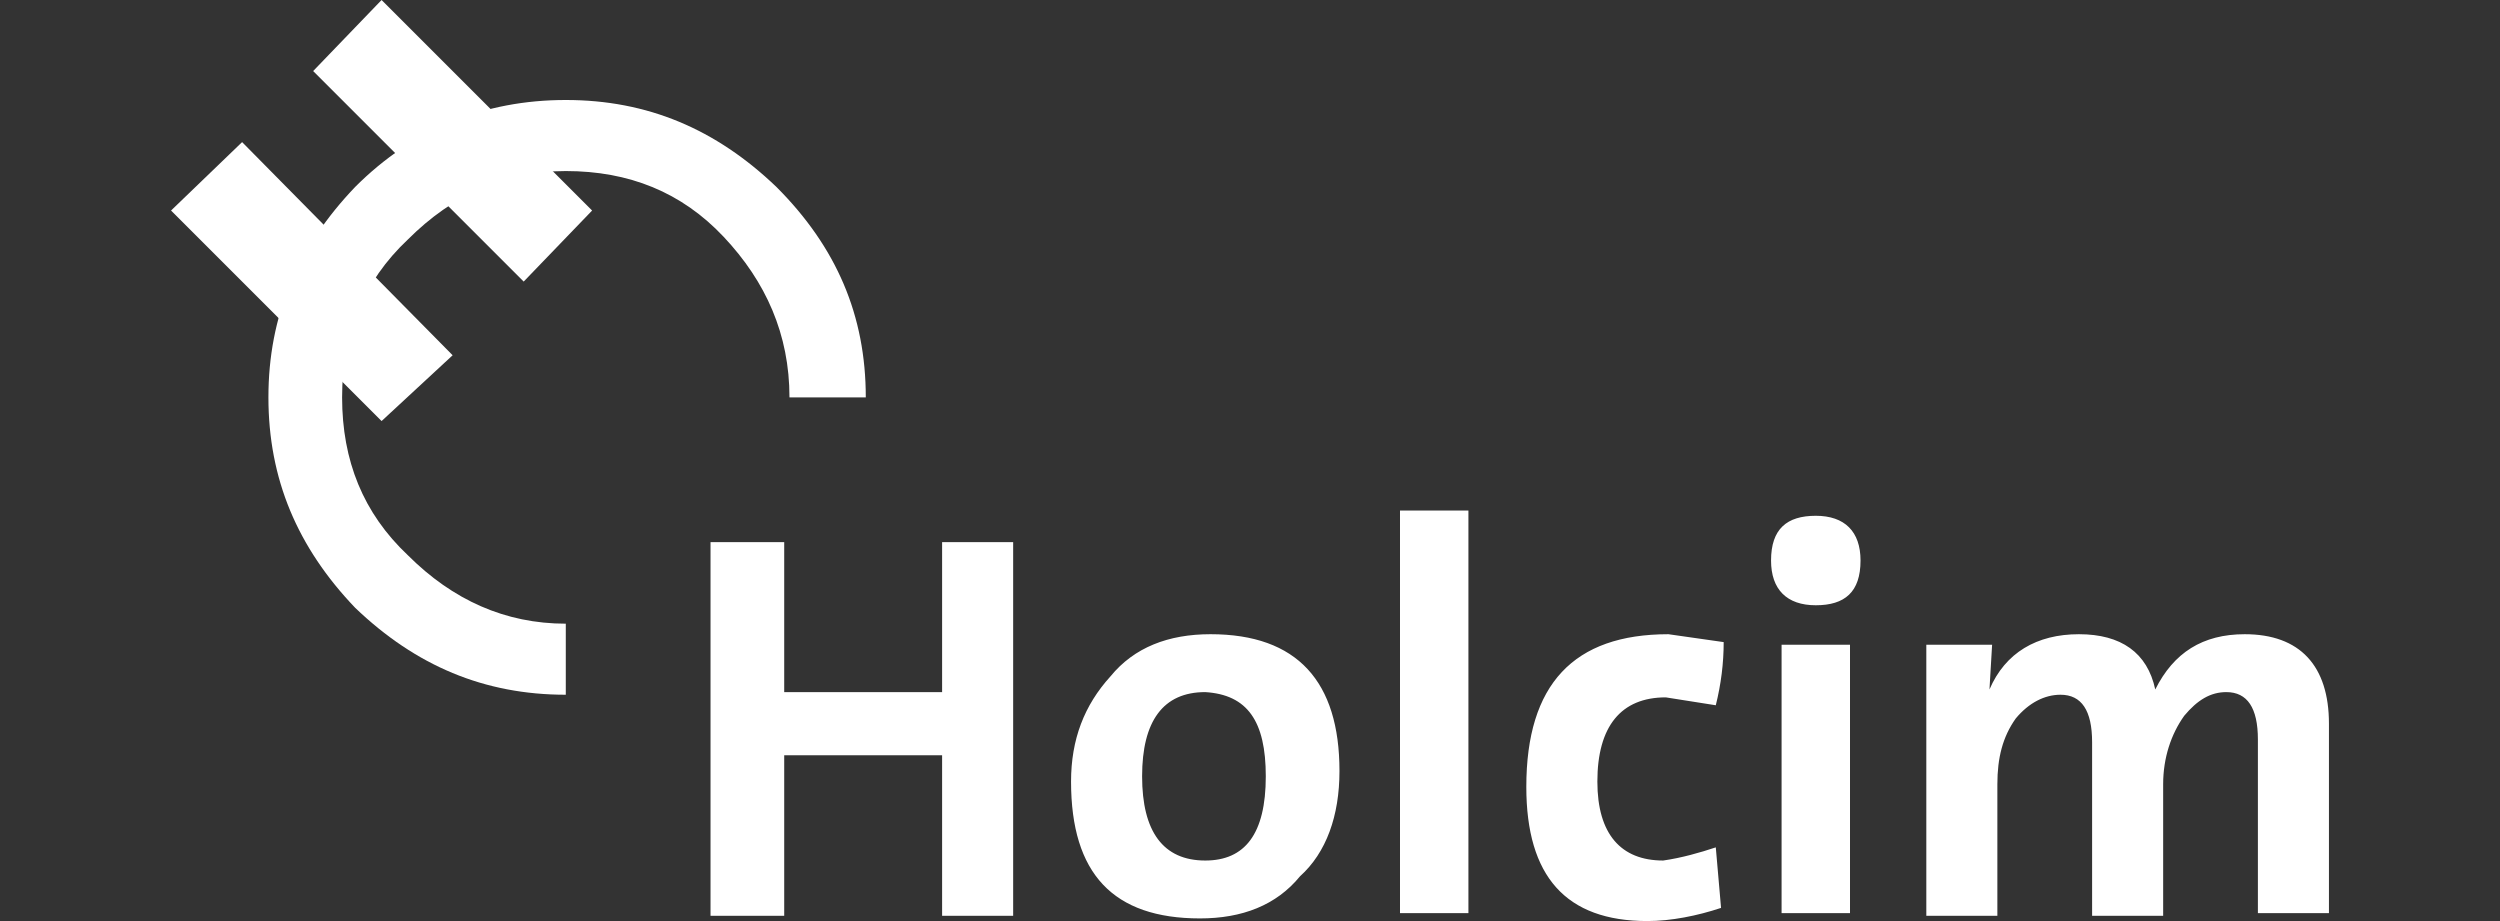 <?xml version="1.0" encoding="utf-8"?>
<!-- Generator: Adobe Illustrator 26.0.1, SVG Export Plug-In . SVG Version: 6.00 Build 0)  -->
<svg version="1.1" id="Layer_1" xmlns="http://www.w3.org/2000/svg" xmlns:xlink="http://www.w3.org/1999/xlink" x="0px" y="0px"
	 viewBox="0 0 95 35" style="enable-background:new 0 0 95 35;" xml:space="preserve">
<rect x="0" y="0" width="95" height="35" fill="#333333" stroke="none"/>
<style type="text/css">
	.st0{fill-rule:evenodd;clip-rule:evenodd;fill:#FFFFFF;}
</style>
<g>
	<path id="red" class="st0" d="M27.5,9c-1.6-1.7-3.6-2.5-6-2.5c-2.3,0-4.3,0.9-6,2.6c-1.7,1.6-2.5,3.6-2.5,6c0,2.4,0.8,4.4,2.5,6
		c1.7,1.7,3.7,2.6,6,2.6v2.7c-3.1,0-5.7-1.1-8-3.3c-2.2-2.3-3.3-4.9-3.3-8c0-3.1,1.1-5.7,3.3-8c2.2-2.2,4.9-3.3,8-3.3s5.7,1.1,8,3.3
		c2.3,2.3,3.4,4.9,3.4,8H30C30,12.7,29.1,10.7,27.5,9"/>
	<path id="Holcim" class="st0" d="M35.8,26.3v-5.7h2.7v14.2h-2.7v-6.1h-6v6.1h-2.8V20.6h2.8v5.7L35.8,26.3 M48.1,29.5
		c0,2.2-0.8,3.2-2.3,3.2c-1.6,0-2.4-1.1-2.4-3.2c0-2.1,0.8-3.2,2.4-3.2C47.4,26.4,48.1,27.4,48.1,29.5z M50.9,29.3
		c0-3.4-1.6-5.2-4.9-5.2c-1.6,0-2.9,0.5-3.8,1.6c-1,1.1-1.5,2.4-1.5,4c0,3.5,1.6,5.2,4.9,5.2c1.6,0,2.9-0.5,3.8-1.6
		C50.4,32.4,50.9,31,50.9,29.3 M53.2,34.7h2.6V19.4h-2.6V34.7z M58,29.9c0-3.9,1.8-5.8,5.4-5.8l2.1,0.3c0,0.8-0.1,1.6-0.3,2.4
		l-1.9-0.3c-1.7,0-2.6,1.1-2.6,3.2c0,2,0.9,3,2.5,3c0.7-0.1,1.4-0.3,2-0.5l0.2,2.3c-0.9,0.3-1.9,0.5-2.8,0.5
		C59.5,35,58,33.3,58,29.9 M69,23c-1.1,0-1.7-0.6-1.7-1.7c0-1.2,0.6-1.7,1.7-1.7c1.1,0,1.7,0.6,1.7,1.7C70.7,22.5,70.1,23,69,23z
		 M67.7,24.5h2.6v10.2h-2.6V24.5 M82.2,29.8v5h-2.7v-6.6c0-1.2-0.4-1.8-1.2-1.8c-0.6,0-1.2,0.3-1.7,0.9c-0.5,0.7-0.7,1.5-0.7,2.5v5
		h-2.7V24.5h2.5l-0.1,1.7c0.6-1.4,1.8-2.1,3.4-2.1c1.6,0,2.6,0.7,2.9,2.1c0.7-1.4,1.8-2.1,3.4-2.1c2.1,0,3.2,1.2,3.2,3.4v7.2h-2.7
		v-6.6c0-1.2-0.4-1.8-1.2-1.8c-0.6,0-1.1,0.3-1.6,0.9C82.5,27.9,82.2,28.8,82.2,29.8"/>
	<path id="black" class="st0" d="M17.2,13.5l-8-8.1L6.5,8l8,8L17.2,13.5 M22.5,8l-8-8l-2.6,2.7l8,8L22.5,8"/>
</g>
</svg>
